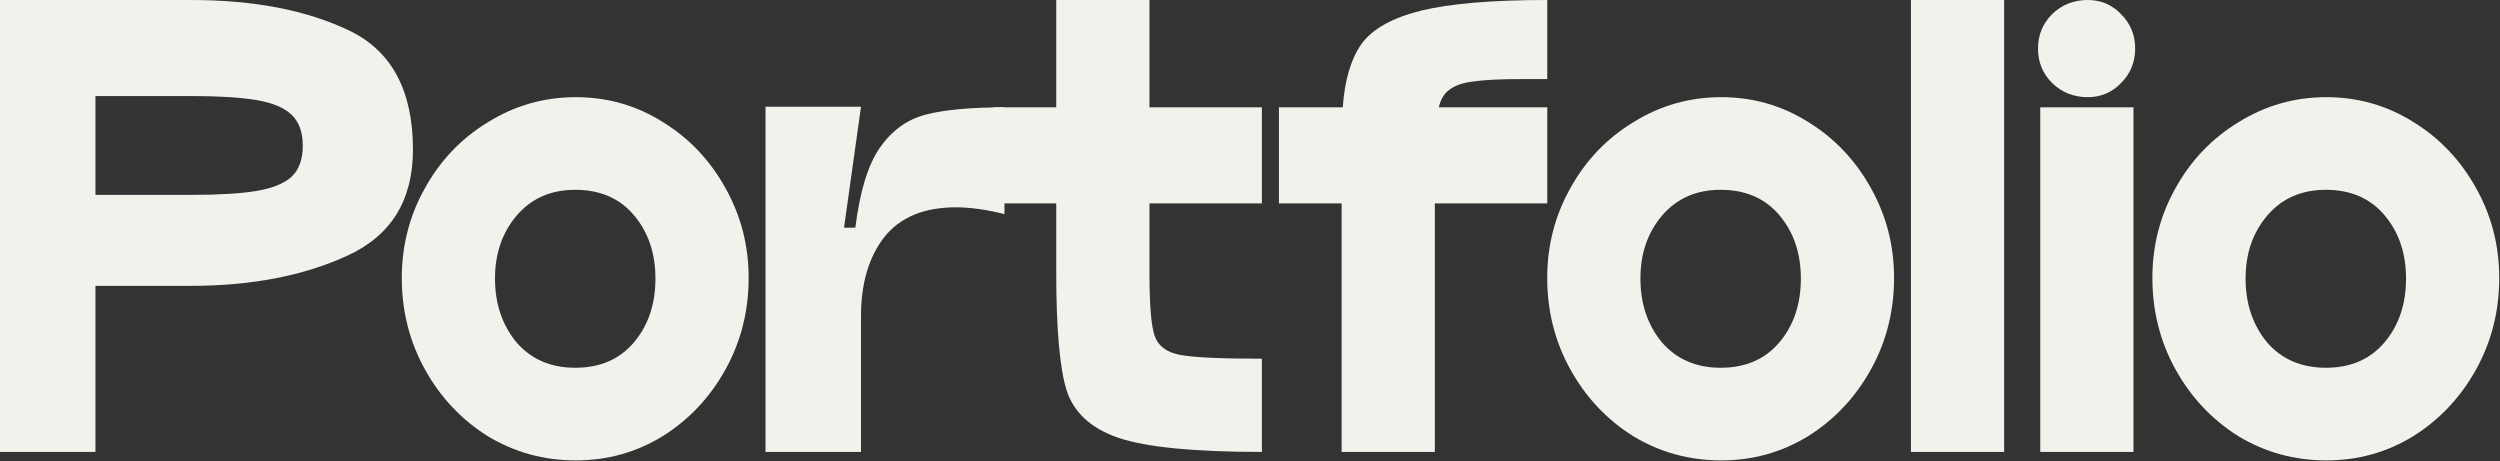 <svg width="1626" height="300" viewBox="0 0 1626 300" fill="none" xmlns="http://www.w3.org/2000/svg">
<rect x="0" y="0" width="1626" height="300" fill="#333333" stroke="none"/>
<path d="M1513.07 299.445C1492.25 299.445 1473.14 294.179 1455.75 283.646C1438.61 272.868 1425.01 258.417 1414.97 240.291C1404.93 222.165 1399.91 202.324 1399.91 180.769C1399.91 159.704 1404.93 140.231 1414.97 122.35C1425.01 104.224 1438.73 89.894 1456.12 79.362C1473.51 68.584 1492.49 63.195 1513.07 63.195C1533.65 63.195 1552.51 68.584 1569.65 79.362C1586.8 89.894 1600.39 104.224 1610.44 122.35C1620.48 140.231 1625.5 159.704 1625.5 180.769C1625.5 202.324 1620.48 222.165 1610.44 240.291C1600.39 258.417 1586.8 272.868 1569.65 283.646C1552.51 294.179 1533.65 299.445 1513.07 299.445ZM1512.7 239.189C1528.87 239.189 1541.61 233.677 1550.91 222.655C1560.22 211.632 1564.88 197.793 1564.88 181.136C1564.88 164.725 1560.22 151.008 1550.91 139.986C1541.61 128.963 1528.87 123.452 1512.7 123.452C1496.78 123.452 1484.04 129.086 1474.49 140.353C1465.18 151.376 1460.53 164.97 1460.53 181.136C1460.53 197.548 1465.18 211.387 1474.49 222.655C1484.04 233.677 1496.78 239.189 1512.7 239.189Z" fill="#F2F1EC"/>
<path d="M1357.85 63.196C1348.79 63.196 1341.07 60.134 1334.7 54.01C1328.58 47.887 1325.52 40.416 1325.52 31.598C1325.52 22.78 1328.58 15.309 1334.7 9.185C1341.07 3.062 1348.79 0 1357.85 0C1366.42 0 1373.65 3.062 1379.53 9.185C1385.65 15.309 1388.71 22.78 1388.71 31.598C1388.71 40.416 1385.65 47.887 1379.53 54.01C1373.65 60.134 1366.42 63.196 1357.85 63.196ZM1326.99 69.809L1387.61 69.809V293.934H1326.99V69.809Z" fill="#F2F1EC"/>
<path d="M1242.88 0L1303.5 0V293.934H1242.88V0Z" fill="#F2F1EC"/>
<path d="M1119.47 299.445C1098.65 299.445 1079.55 294.179 1062.16 283.646C1045.01 272.868 1031.42 258.417 1021.37 240.291C1011.33 222.165 1006.31 202.324 1006.31 180.769C1006.31 159.704 1011.33 140.231 1021.37 122.35C1031.42 104.224 1045.13 89.894 1062.52 79.362C1079.91 68.584 1098.9 63.195 1119.47 63.195C1140.05 63.195 1158.91 68.584 1176.06 79.362C1193.2 89.894 1206.8 104.224 1216.84 122.35C1226.88 140.231 1231.9 159.704 1231.9 180.769C1231.9 202.324 1226.88 222.165 1216.84 240.291C1206.8 258.417 1193.2 272.868 1176.06 283.646C1158.91 294.179 1140.05 299.445 1119.47 299.445ZM1119.11 239.189C1135.27 239.189 1148.01 233.677 1157.32 222.655C1166.63 211.632 1171.28 197.793 1171.28 181.136C1171.28 164.725 1166.63 151.008 1157.32 139.986C1148.01 128.963 1135.27 123.452 1119.11 123.452C1103.18 123.452 1090.45 129.086 1080.89 140.353C1071.59 151.376 1066.93 164.97 1066.93 181.136C1066.93 197.548 1071.59 211.387 1080.89 222.655C1090.45 233.677 1103.18 239.189 1119.11 239.189Z" fill="#F2F1EC"/>
<path d="M989.437 51.438C975.965 51.438 965.8 51.928 958.941 52.908C952.083 53.643 946.816 55.358 943.142 58.052C939.468 60.502 937.018 64.421 935.794 69.809L1006.34 69.809V132.27H933.222V293.934H872.598V132.27H831.814V69.809H873.333C874.557 52.173 878.599 38.456 885.457 28.659C892.561 18.861 905.421 11.635 924.036 6.981C942.897 2.327 970.331 0 1006.34 0V51.438H989.437Z" fill="#F2F1EC"/>
<path d="M747.604 132.27V177.463C747.604 198.038 748.706 211.633 750.91 218.246C753.115 224.86 758.504 229.024 767.077 230.738C775.65 232.453 793.531 233.31 820.72 233.31V293.934C776.63 293.934 745.522 290.873 727.396 284.749C709.515 278.625 698.247 268.215 693.593 253.518C689.184 238.822 686.98 213.47 686.98 177.463V132.27H646.196V69.809H686.98V0L747.604 0V69.809L820.72 69.809V132.27H747.604Z" fill="#F2F1EC"/>
<path d="M556.314 148.069C559.253 124.554 564.52 107.285 572.113 96.263C579.951 84.995 589.871 77.769 601.874 74.585C614.121 71.401 631.267 69.809 653.312 69.809V139.251C641.555 136.311 631.022 134.842 621.714 134.842C600.894 134.842 585.34 141.333 575.052 154.315C565.01 167.297 559.988 184.443 559.988 205.753V293.934H497.895L497.895 69.441L559.988 69.441L548.966 148.069H556.314Z" fill="#F2F1EC"/>
<path d="M374.49 299.445C353.67 299.445 334.564 294.179 317.173 283.646C300.027 272.868 286.432 258.417 276.389 240.291C266.347 222.165 261.325 202.324 261.325 180.769C261.325 159.704 266.347 140.231 276.389 122.35C286.432 104.224 300.149 89.894 317.54 79.362C334.931 68.584 353.915 63.195 374.49 63.195C395.065 63.195 413.926 68.584 431.072 79.362C448.218 89.894 461.813 104.224 471.856 122.35C481.898 140.231 486.92 159.704 486.92 180.769C486.92 202.324 481.898 222.165 471.856 240.291C461.813 258.417 448.218 272.868 431.072 283.646C413.926 294.179 395.065 299.445 374.49 299.445ZM374.123 239.189C390.289 239.189 403.026 233.677 412.334 222.655C421.642 211.632 426.296 197.793 426.296 181.136C426.296 164.725 421.642 151.008 412.334 139.986C403.026 128.963 390.289 123.452 374.123 123.452C358.201 123.452 345.464 129.086 335.911 140.353C326.603 151.376 321.949 164.97 321.949 181.136C321.949 197.548 326.603 211.387 335.911 222.655C345.464 233.677 358.201 239.189 374.123 239.189Z" fill="#F2F1EC"/>
<path d="M62.094 293.934H0L0 0L124.187 0C165.093 0 199.385 6.614 227.064 19.841C254.743 33.068 268.583 58.909 268.583 97.366C268.583 130.433 254.253 153.458 225.595 166.44C197.181 179.422 163.379 185.913 124.187 185.913L62.094 185.913L62.094 293.934ZM124.187 126.759C142.313 126.759 156.52 125.902 166.808 124.187C177.095 122.473 184.689 119.411 189.588 115.002C194.487 110.348 196.936 103.612 196.936 94.794C196.936 85.976 194.487 79.24 189.588 74.586C184.689 69.932 176.973 66.748 166.44 65.033C156.153 63.318 142.068 62.461 124.187 62.461L62.094 62.461L62.094 126.759H124.187Z" fill="#F2F1EC"/>
</svg>

